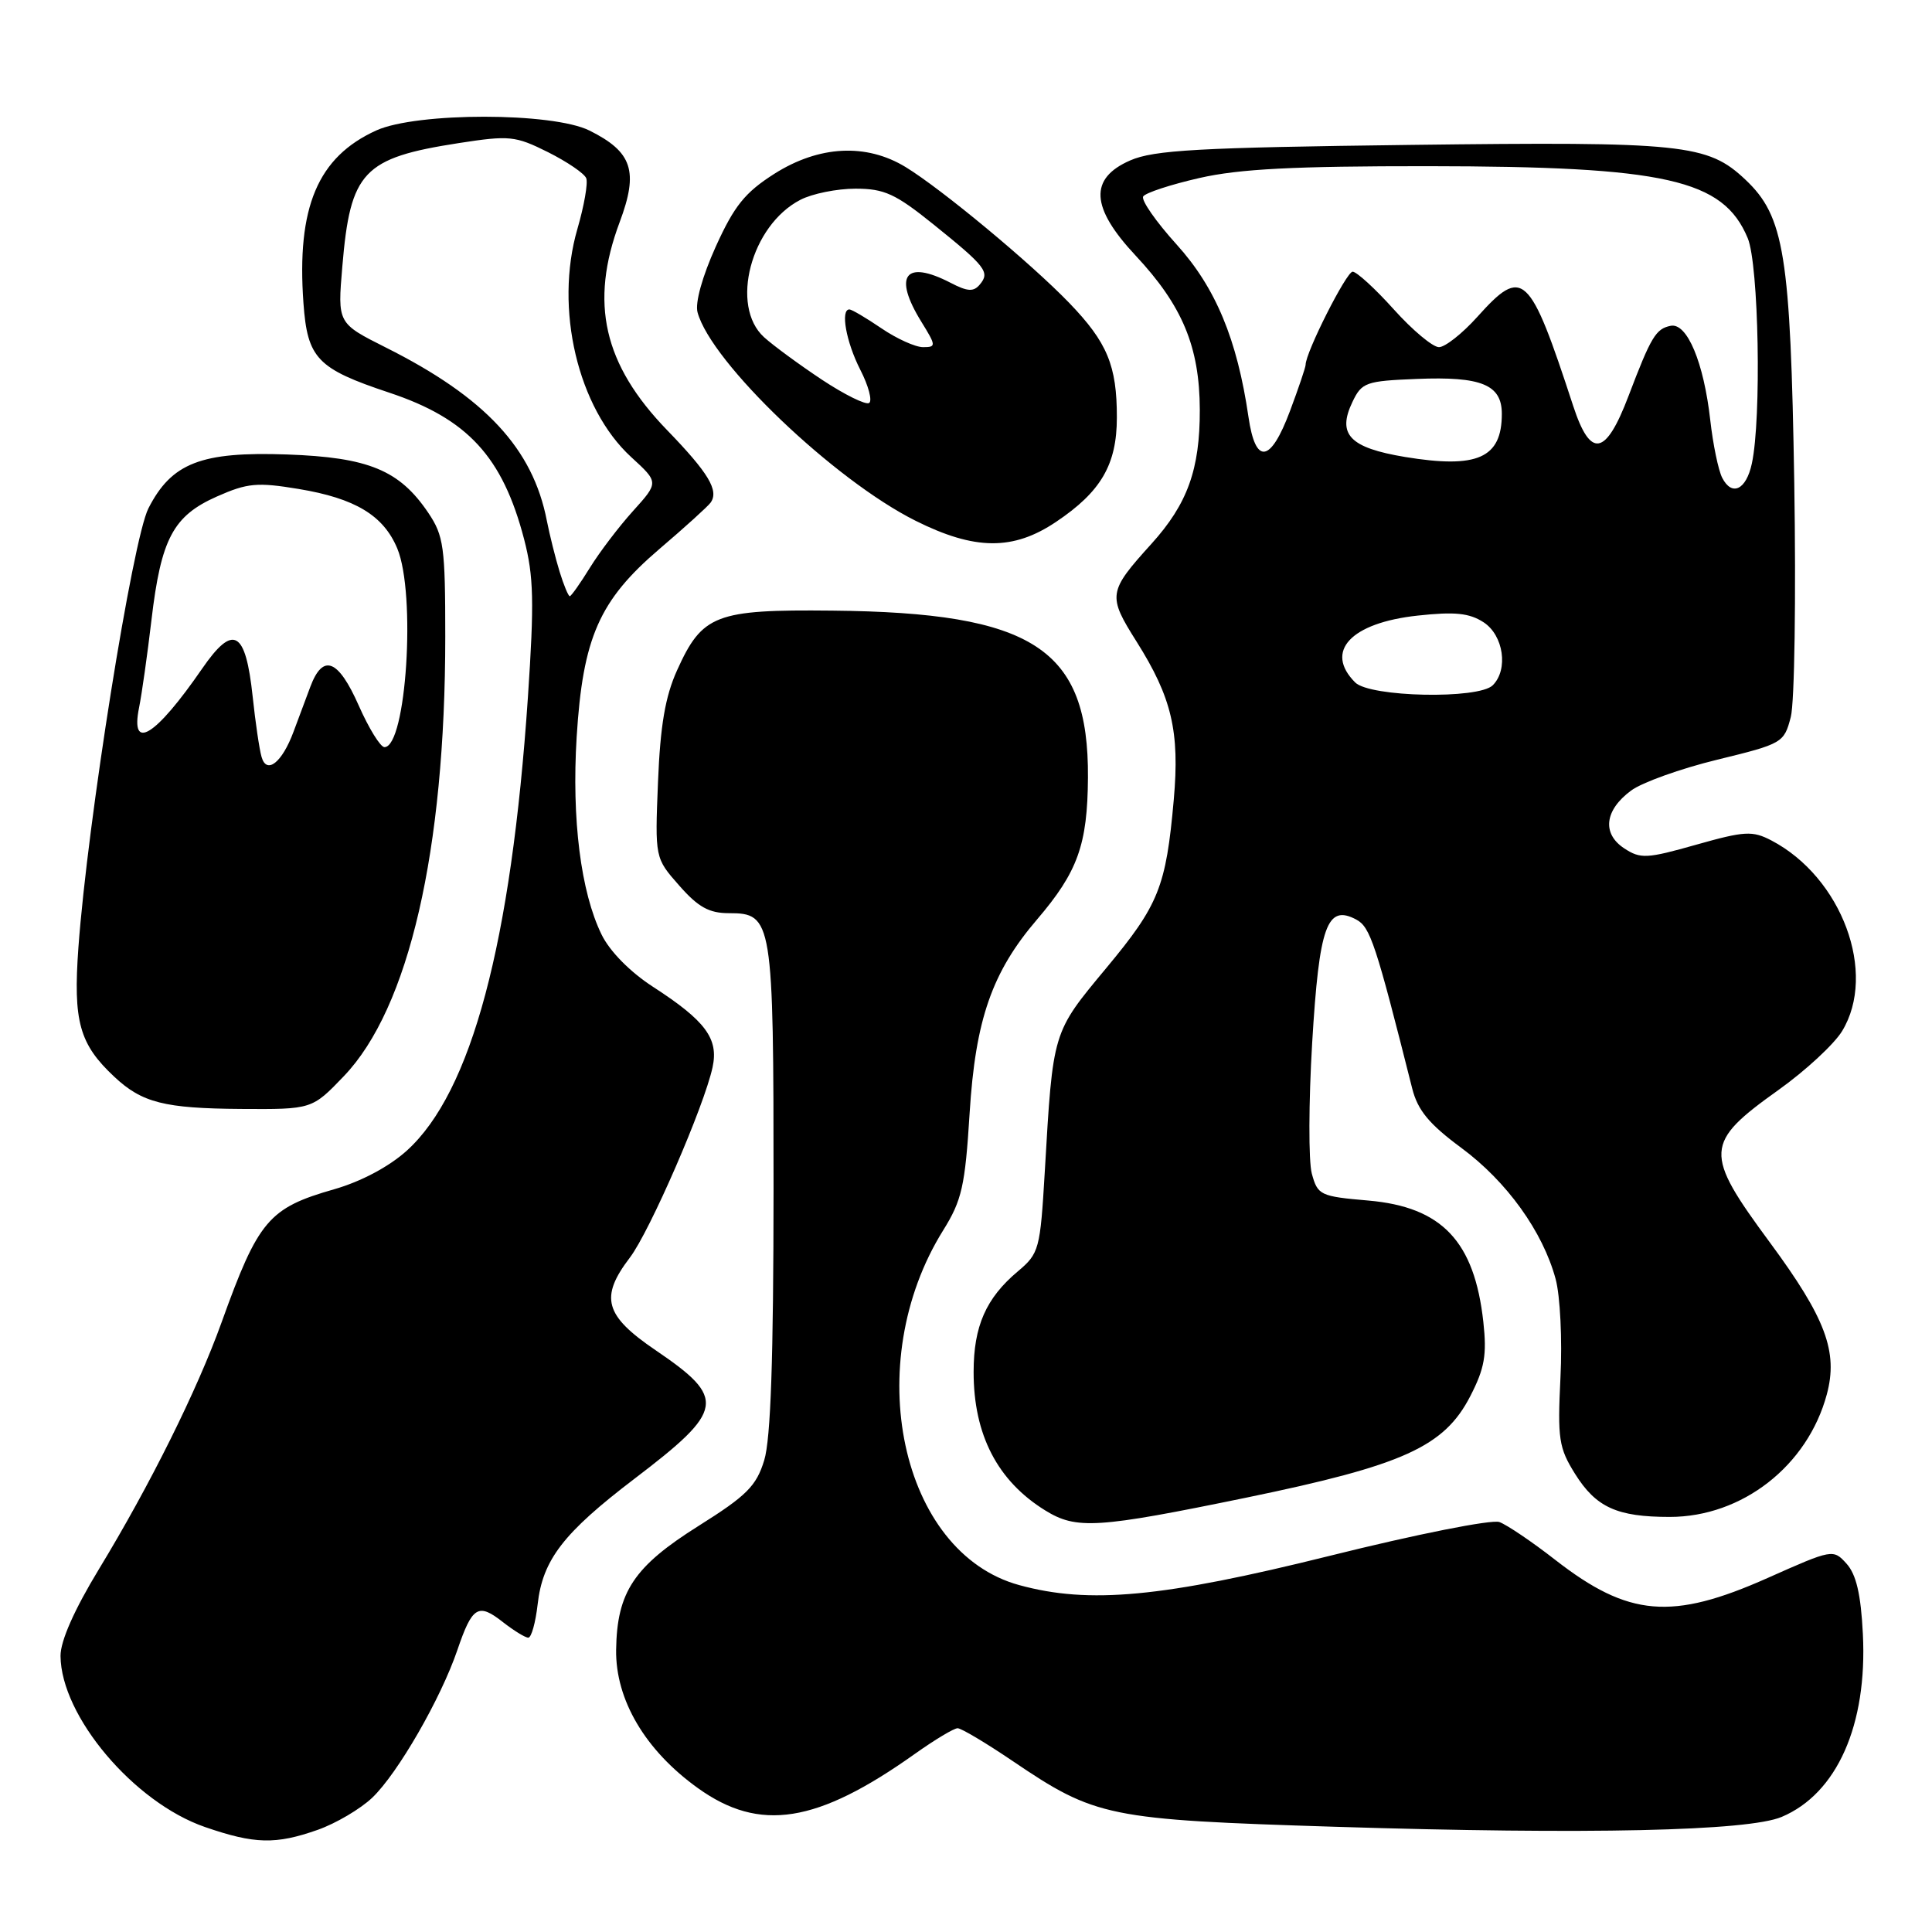 <?xml version="1.0" encoding="UTF-8" standalone="no"?>
<!DOCTYPE svg PUBLIC "-//W3C//DTD SVG 1.1//EN" "http://www.w3.org/Graphics/SVG/1.1/DTD/svg11.dtd" >
<svg xmlns="http://www.w3.org/2000/svg" xmlns:xlink="http://www.w3.org/1999/xlink" version="1.1" viewBox="0 0 256 256">
 <g >
 <path fill="currentColor"
d=" M 42.11 242.46 C 44.51 241.61 47.75 239.70 49.32 238.21 C 52.70 234.99 58.41 225.08 60.61 218.62 C 62.58 212.84 63.37 212.36 66.64 214.94 C 68.09 216.07 69.60 217.00 70.00 217.00 C 70.41 217.00 70.96 215.02 71.24 212.59 C 71.90 206.68 74.65 203.12 84.06 195.95 C 96.04 186.83 96.29 185.31 86.87 178.91 C 80.11 174.32 79.44 171.91 83.46 166.64 C 86.09 163.19 93.32 146.55 94.42 141.41 C 95.24 137.62 93.49 135.26 86.50 130.74 C 83.48 128.78 80.79 126.05 79.71 123.83 C 76.96 118.21 75.74 108.54 76.41 97.66 C 77.23 84.49 79.39 79.57 87.38 72.74 C 90.75 69.87 93.80 67.10 94.16 66.60 C 95.29 65.01 93.89 62.67 88.40 57.00 C 79.96 48.28 78.10 40.14 82.11 29.43 C 84.64 22.68 83.79 20.13 78.11 17.30 C 73.22 14.86 55.24 14.86 49.87 17.28 C 42.10 20.80 39.29 27.46 40.21 40.18 C 40.74 47.50 42.03 48.85 51.55 52.02 C 61.96 55.48 66.60 60.52 69.45 71.46 C 70.72 76.36 70.80 79.72 69.95 92.40 C 67.74 124.98 62.47 144.73 53.90 152.47 C 51.55 154.59 47.85 156.56 44.29 157.58 C 35.60 160.06 34.23 161.68 29.36 175.22 C 26.14 184.18 19.88 196.78 13.11 207.92 C 9.84 213.30 8.01 217.44 8.02 219.42 C 8.08 227.39 17.74 238.84 27.16 242.09 C 33.74 244.36 36.52 244.43 42.11 242.46 Z  M 236.08 240.75 C 243.41 237.66 247.45 228.56 246.84 216.51 C 246.58 211.26 245.96 208.62 244.68 207.20 C 242.91 205.24 242.82 205.26 234.20 209.10 C 221.52 214.74 215.80 214.25 206.09 206.70 C 203.02 204.30 199.68 202.05 198.68 201.68 C 197.67 201.31 187.69 203.29 176.18 206.16 C 154.01 211.67 144.33 212.58 135.04 210.03 C 119.31 205.72 113.96 180.67 124.99 163.00 C 127.45 159.05 127.88 157.16 128.48 147.50 C 129.25 135.11 131.44 128.81 137.41 121.84 C 142.81 115.52 144.10 111.94 144.16 103.03 C 144.27 85.94 136.97 81.17 110.25 80.91 C 94.80 80.75 93.05 81.43 89.71 88.83 C 88.15 92.28 87.49 96.14 87.19 103.59 C 86.78 113.69 86.78 113.69 90.00 117.34 C 92.50 120.19 93.95 121.00 96.57 121.00 C 102.37 121.00 102.50 121.81 102.50 157.50 C 102.49 179.98 102.13 190.69 101.26 193.50 C 100.22 196.91 98.93 198.19 92.58 202.18 C 84.00 207.57 81.75 210.94 81.64 218.61 C 81.55 225.24 85.50 231.93 92.47 236.93 C 100.67 242.82 108.26 241.62 121.25 232.38 C 123.87 230.52 126.40 229.00 126.89 229.00 C 127.37 229.00 130.63 230.94 134.13 233.31 C 145.18 240.79 146.74 241.11 177.00 242.06 C 210.43 243.10 231.63 242.63 236.08 240.75 Z  M 165.17 198.44 C 185.96 194.15 191.36 191.71 194.82 185.00 C 196.72 181.31 197.03 179.54 196.55 175.16 C 195.37 164.48 191.07 159.93 181.32 159.08 C 174.93 158.53 174.60 158.37 173.82 155.50 C 173.38 153.85 173.40 146.05 173.87 138.17 C 174.80 122.66 175.83 119.77 179.72 121.85 C 181.57 122.84 182.30 125.07 187.13 144.25 C 187.86 147.12 189.36 148.94 193.62 152.09 C 199.66 156.55 204.43 163.19 206.13 169.48 C 206.73 171.69 207.02 177.55 206.77 182.50 C 206.37 190.66 206.55 191.85 208.70 195.29 C 211.49 199.74 214.26 201.00 221.25 201.00 C 230.84 201.00 239.51 194.24 242.06 184.77 C 243.58 179.12 241.92 174.67 234.53 164.65 C 225.73 152.72 225.80 151.46 235.68 144.41 C 239.24 141.87 243.02 138.37 244.08 136.64 C 248.77 128.95 244.06 116.25 234.71 111.36 C 232.21 110.06 231.18 110.11 224.75 111.93 C 218.22 113.78 217.38 113.83 215.23 112.42 C 212.25 110.47 212.61 107.36 216.12 104.76 C 217.55 103.69 222.70 101.84 227.56 100.66 C 236.20 98.55 236.40 98.43 237.29 95.00 C 237.79 93.08 237.99 79.12 237.75 64.00 C 237.25 33.74 236.44 28.67 231.27 23.80 C 226.27 19.08 223.05 18.75 186.91 19.20 C 158.78 19.55 152.91 19.88 149.75 21.26 C 144.29 23.65 144.51 27.49 150.47 33.86 C 156.68 40.50 158.95 45.96 158.98 54.28 C 159.00 62.18 157.36 66.76 152.58 72.05 C 146.82 78.42 146.74 78.90 150.61 85.03 C 155.27 92.43 156.33 96.92 155.53 105.97 C 154.50 117.54 153.55 119.90 146.58 128.28 C 139.42 136.90 139.53 136.55 138.44 155.24 C 137.83 165.57 137.70 166.08 134.86 168.47 C 130.65 172.01 129.01 175.73 129.01 181.78 C 129.00 190.10 132.17 196.23 138.50 200.14 C 142.63 202.69 145.35 202.52 165.17 198.44 Z  M 45.56 142.60 C 54.18 133.61 59.00 112.70 59.00 84.36 C 59.00 72.46 58.80 71.00 56.75 67.95 C 52.93 62.29 48.83 60.60 38.02 60.22 C 26.65 59.82 22.74 61.34 19.67 67.35 C 17.57 71.46 11.60 108.90 10.39 125.54 C 9.68 135.36 10.51 138.35 15.16 142.69 C 18.82 146.12 21.80 146.87 31.92 146.94 C 41.34 147.00 41.34 147.00 45.56 142.60 Z  M 139.92 69.16 C 145.89 65.16 147.99 61.56 147.99 55.32 C 148.00 48.45 146.72 45.37 141.69 40.15 C 136.60 34.87 124.76 25.04 119.99 22.13 C 114.78 18.96 108.53 19.28 102.62 23.02 C 98.72 25.50 97.30 27.26 94.85 32.66 C 93.06 36.63 92.08 40.13 92.43 41.39 C 94.23 48.03 110.53 63.61 121.31 69.00 C 129.17 72.93 134.25 72.97 139.92 69.16 Z  M 74.15 75.75 C 73.60 73.96 72.84 70.92 72.46 69.00 C 70.61 59.44 64.30 52.65 51.11 46.04 C 44.72 42.83 44.72 42.83 45.36 35.31 C 46.42 22.71 48.10 20.93 60.79 18.96 C 67.51 17.92 68.28 18.00 72.61 20.16 C 75.16 21.44 77.44 22.99 77.68 23.62 C 77.93 24.25 77.40 27.27 76.51 30.33 C 73.44 40.88 76.56 54.08 83.64 60.57 C 87.30 63.92 87.30 63.92 83.88 67.71 C 82.00 69.79 79.42 73.19 78.15 75.25 C 76.88 77.31 75.68 79.00 75.50 79.00 C 75.31 79.00 74.70 77.54 74.15 75.75 Z  M 179.57 90.43 C 175.45 86.31 178.97 82.53 187.84 81.57 C 192.79 81.03 194.69 81.23 196.59 82.46 C 199.23 84.19 199.89 88.71 197.80 90.80 C 195.92 92.68 181.53 92.38 179.57 90.43 Z  M 228.20 63.31 C 227.69 62.31 226.98 58.88 226.62 55.68 C 225.76 48.02 223.55 42.75 221.38 43.17 C 219.41 43.56 218.78 44.60 215.78 52.49 C 212.76 60.43 210.75 60.79 208.46 53.80 C 202.65 36.04 201.80 35.25 195.74 42.00 C 193.76 44.20 191.48 46.00 190.67 46.00 C 189.85 46.00 187.16 43.75 184.69 41.00 C 182.22 38.25 179.76 36.00 179.23 36.00 C 178.41 36.00 173.00 46.70 173.00 48.34 C 173.00 48.66 172.07 51.42 170.93 54.46 C 168.35 61.36 166.36 61.65 165.43 55.25 C 163.93 44.96 161.07 38.10 155.91 32.40 C 153.18 29.38 151.18 26.52 151.48 26.03 C 151.78 25.55 155.14 24.45 158.96 23.58 C 164.22 22.38 171.51 22.01 189.20 22.02 C 220.74 22.05 228.33 23.76 231.58 31.55 C 233.05 35.05 233.42 55.45 232.13 61.42 C 231.38 64.91 229.49 65.82 228.20 63.31 Z  M 186.17 60.55 C 178.83 59.33 177.14 57.56 179.21 53.25 C 180.44 50.67 180.98 50.48 187.74 50.21 C 196.30 49.86 199.00 50.97 199.00 54.84 C 199.00 60.70 195.77 62.13 186.17 60.55 Z  M 34.66 100.30 C 34.37 99.31 33.84 95.71 33.48 92.30 C 32.54 83.51 30.92 82.61 26.79 88.59 C 20.59 97.59 17.23 99.66 18.43 93.75 C 18.79 91.96 19.53 86.74 20.07 82.15 C 21.34 71.38 22.94 68.36 28.74 65.79 C 32.78 64.00 34.08 63.88 39.57 64.79 C 47.06 66.03 50.81 68.29 52.64 72.67 C 55.15 78.69 53.84 99.00 50.94 99.00 C 50.41 99.00 48.88 96.53 47.54 93.50 C 44.82 87.34 42.79 86.55 41.12 91.00 C 40.50 92.65 39.50 95.34 38.89 96.97 C 37.37 101.06 35.33 102.66 34.66 100.30 Z  M 108.92 50.32 C 105.94 48.34 102.49 45.81 101.25 44.69 C 96.68 40.55 99.50 29.86 106.05 26.48 C 107.62 25.66 110.91 25.00 113.36 25.00 C 117.18 25.00 118.65 25.68 123.66 29.71 C 130.64 35.33 131.20 36.06 129.84 37.69 C 129.01 38.69 128.22 38.65 125.95 37.47 C 119.93 34.36 118.31 36.52 122.08 42.63 C 124.05 45.82 124.07 46.00 122.31 46.00 C 121.30 46.00 118.81 44.88 116.79 43.50 C 114.76 42.12 112.86 41.00 112.55 41.00 C 111.34 41.00 112.11 45.30 113.99 48.99 C 115.09 51.13 115.61 53.12 115.16 53.40 C 114.71 53.68 111.90 52.29 108.92 50.32 Z "/>
</g>
</svg>